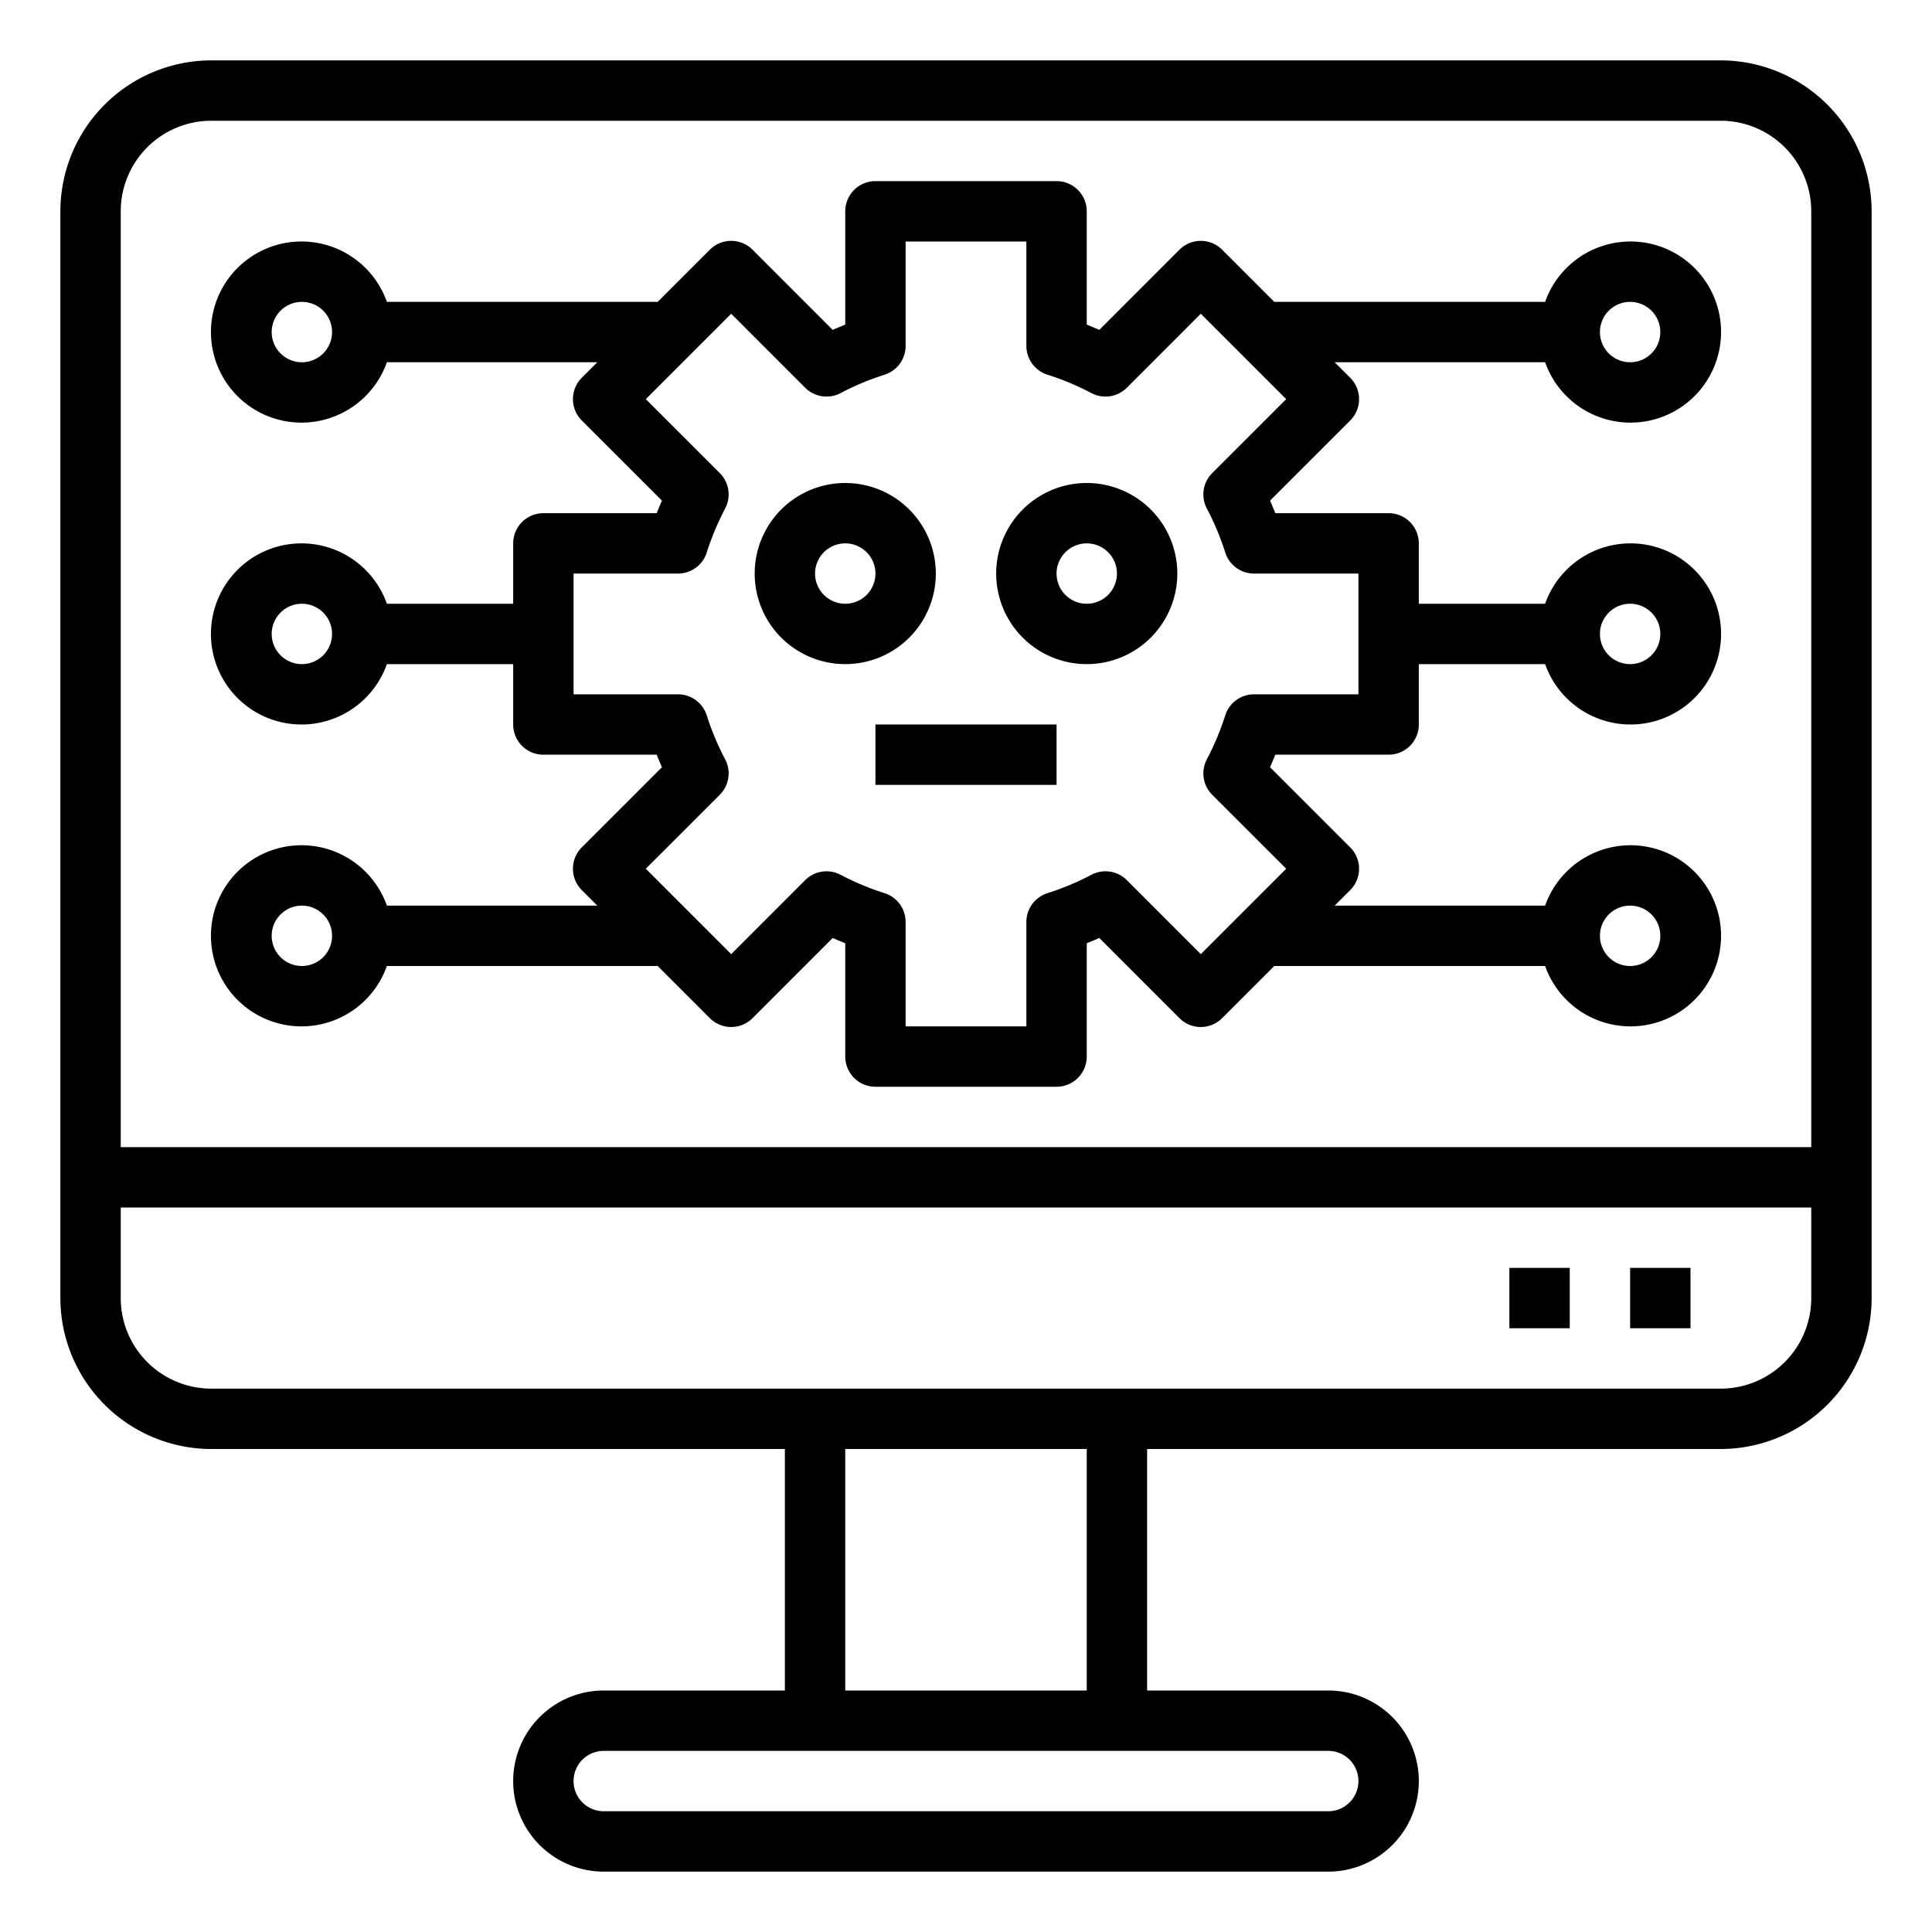 <?xml version="1.0"?>
<svg xmlns="http://www.w3.org/2000/svg" viewBox="0 0 64 64" width="512" height="512"><g id="Setting-2" data-name="Setting"><path d="M57,2H7A5.006,5.006,0,0,0,2,7V43a5.006,5.006,0,0,0,5,5H26v8H20a3,3,0,0,0,0,6H44a3,3,0,0,0,0-6H38V48H57a5.006,5.006,0,0,0,5-5V7A5.006,5.006,0,0,0,57,2ZM7,4H57a3,3,0,0,1,3,3V38H4V7A3,3,0,0,1,7,4ZM45,59a1,1,0,0,1-1,1H20a1,1,0,0,1,0-2H44A1,1,0,0,1,45,59Zm-9-3H28V48h8ZM57,46H7a3,3,0,0,1-3-3V40H60v3A3,3,0,0,1,57,46Z"/><rect x="54" y="42" width="2" height="2"/><rect x="50" y="42" width="2" height="2"/><path d="M10,28a3,3,0,1,0,2.816,4h8.971l1.728,1.728a1,1,0,0,0,1.414,0l2.655-2.656c.139.061.277.119.416.175V35a1,1,0,0,0,1,1h6a1,1,0,0,0,1-1V31.247c.139-.056.277-.114.416-.175l2.655,2.656a1,1,0,0,0,1.414,0L42.213,32h8.971a3,3,0,1,0,0-2H44.213l.515-.515a1,1,0,0,0,0-1.414l-2.656-2.655c.061-.139.119-.277.175-.416H46a1,1,0,0,0,1-1V22h4.184a3,3,0,1,0,0-2H47V18a1,1,0,0,0-1-1H42.247c-.056-.139-.114-.277-.175-.416l2.656-2.655a1,1,0,0,0,0-1.414L44.213,12h6.971a3,3,0,1,0,0-2H42.213L40.485,8.272a1,1,0,0,0-1.414,0l-2.655,2.656c-.139-.061-.277-.119-.416-.175V7a1,1,0,0,0-1-1H29a1,1,0,0,0-1,1v3.753c-.139.056-.277.114-.416.175L24.929,8.272a1,1,0,0,0-1.414,0L21.787,10H12.816a3,3,0,1,0,0,2h6.971l-.515.515a1,1,0,0,0,0,1.414l2.656,2.655c-.061.139-.119.277-.175.416H18a1,1,0,0,0-1,1v2H12.816a3,3,0,1,0,0,2H17v2a1,1,0,0,0,1,1h3.753c.056.139.114.277.175.416l-2.656,2.655a1,1,0,0,0,0,1.414l.515.515H12.816A3,3,0,0,0,10,28Zm44,2a1,1,0,1,1-1,1A1,1,0,0,1,54,30Zm0-10a1,1,0,1,1-1,1A1,1,0,0,1,54,20Zm0-10a1,1,0,1,1-1,1A1,1,0,0,1,54,10ZM10,12a1,1,0,1,1,1-1A1,1,0,0,1,10,12Zm0,10a1,1,0,1,1,1-1A1,1,0,0,1,10,22Zm13.844,4.328a1,1,0,0,0,.179-1.171,8.934,8.934,0,0,1-.61-1.457,1,1,0,0,0-.954-.7H19V19h3.459a1,1,0,0,0,.954-.7,8.934,8.934,0,0,1,.61-1.457,1,1,0,0,0-.179-1.171l-2.451-2.45,2.829-2.829,2.45,2.451a1,1,0,0,0,1.171.179,8.934,8.934,0,0,1,1.457-.61,1,1,0,0,0,.7-.954V8h4v3.459a1,1,0,0,0,.7.954,8.934,8.934,0,0,1,1.457.61,1,1,0,0,0,1.171-.179l2.45-2.451,2.829,2.829-2.451,2.45a1,1,0,0,0-.179,1.171,8.934,8.934,0,0,1,.61,1.457,1,1,0,0,0,.954.7H45v4H41.541a1,1,0,0,0-.954.7,8.934,8.934,0,0,1-.61,1.457,1,1,0,0,0,.179,1.171l2.451,2.45-2.829,2.829-2.45-2.451a1,1,0,0,0-1.171-.179,8.934,8.934,0,0,1-1.457.61,1,1,0,0,0-.7.954V34H30V30.541a1,1,0,0,0-.7-.954,8.934,8.934,0,0,1-1.457-.61,1,1,0,0,0-1.171.179l-2.45,2.451-2.829-2.829ZM10,32a1,1,0,1,1,1-1A1,1,0,0,1,10,32Z"/><path d="M28,22a3,3,0,1,0-3-3A3,3,0,0,0,28,22Zm0-4a1,1,0,1,1-1,1A1,1,0,0,1,28,18Z"/><path d="M36,22a3,3,0,1,0-3-3A3,3,0,0,0,36,22Zm0-4a1,1,0,1,1-1,1A1,1,0,0,1,36,18Z"/><rect x="29" y="24" width="6" height="2"/></g></svg>
